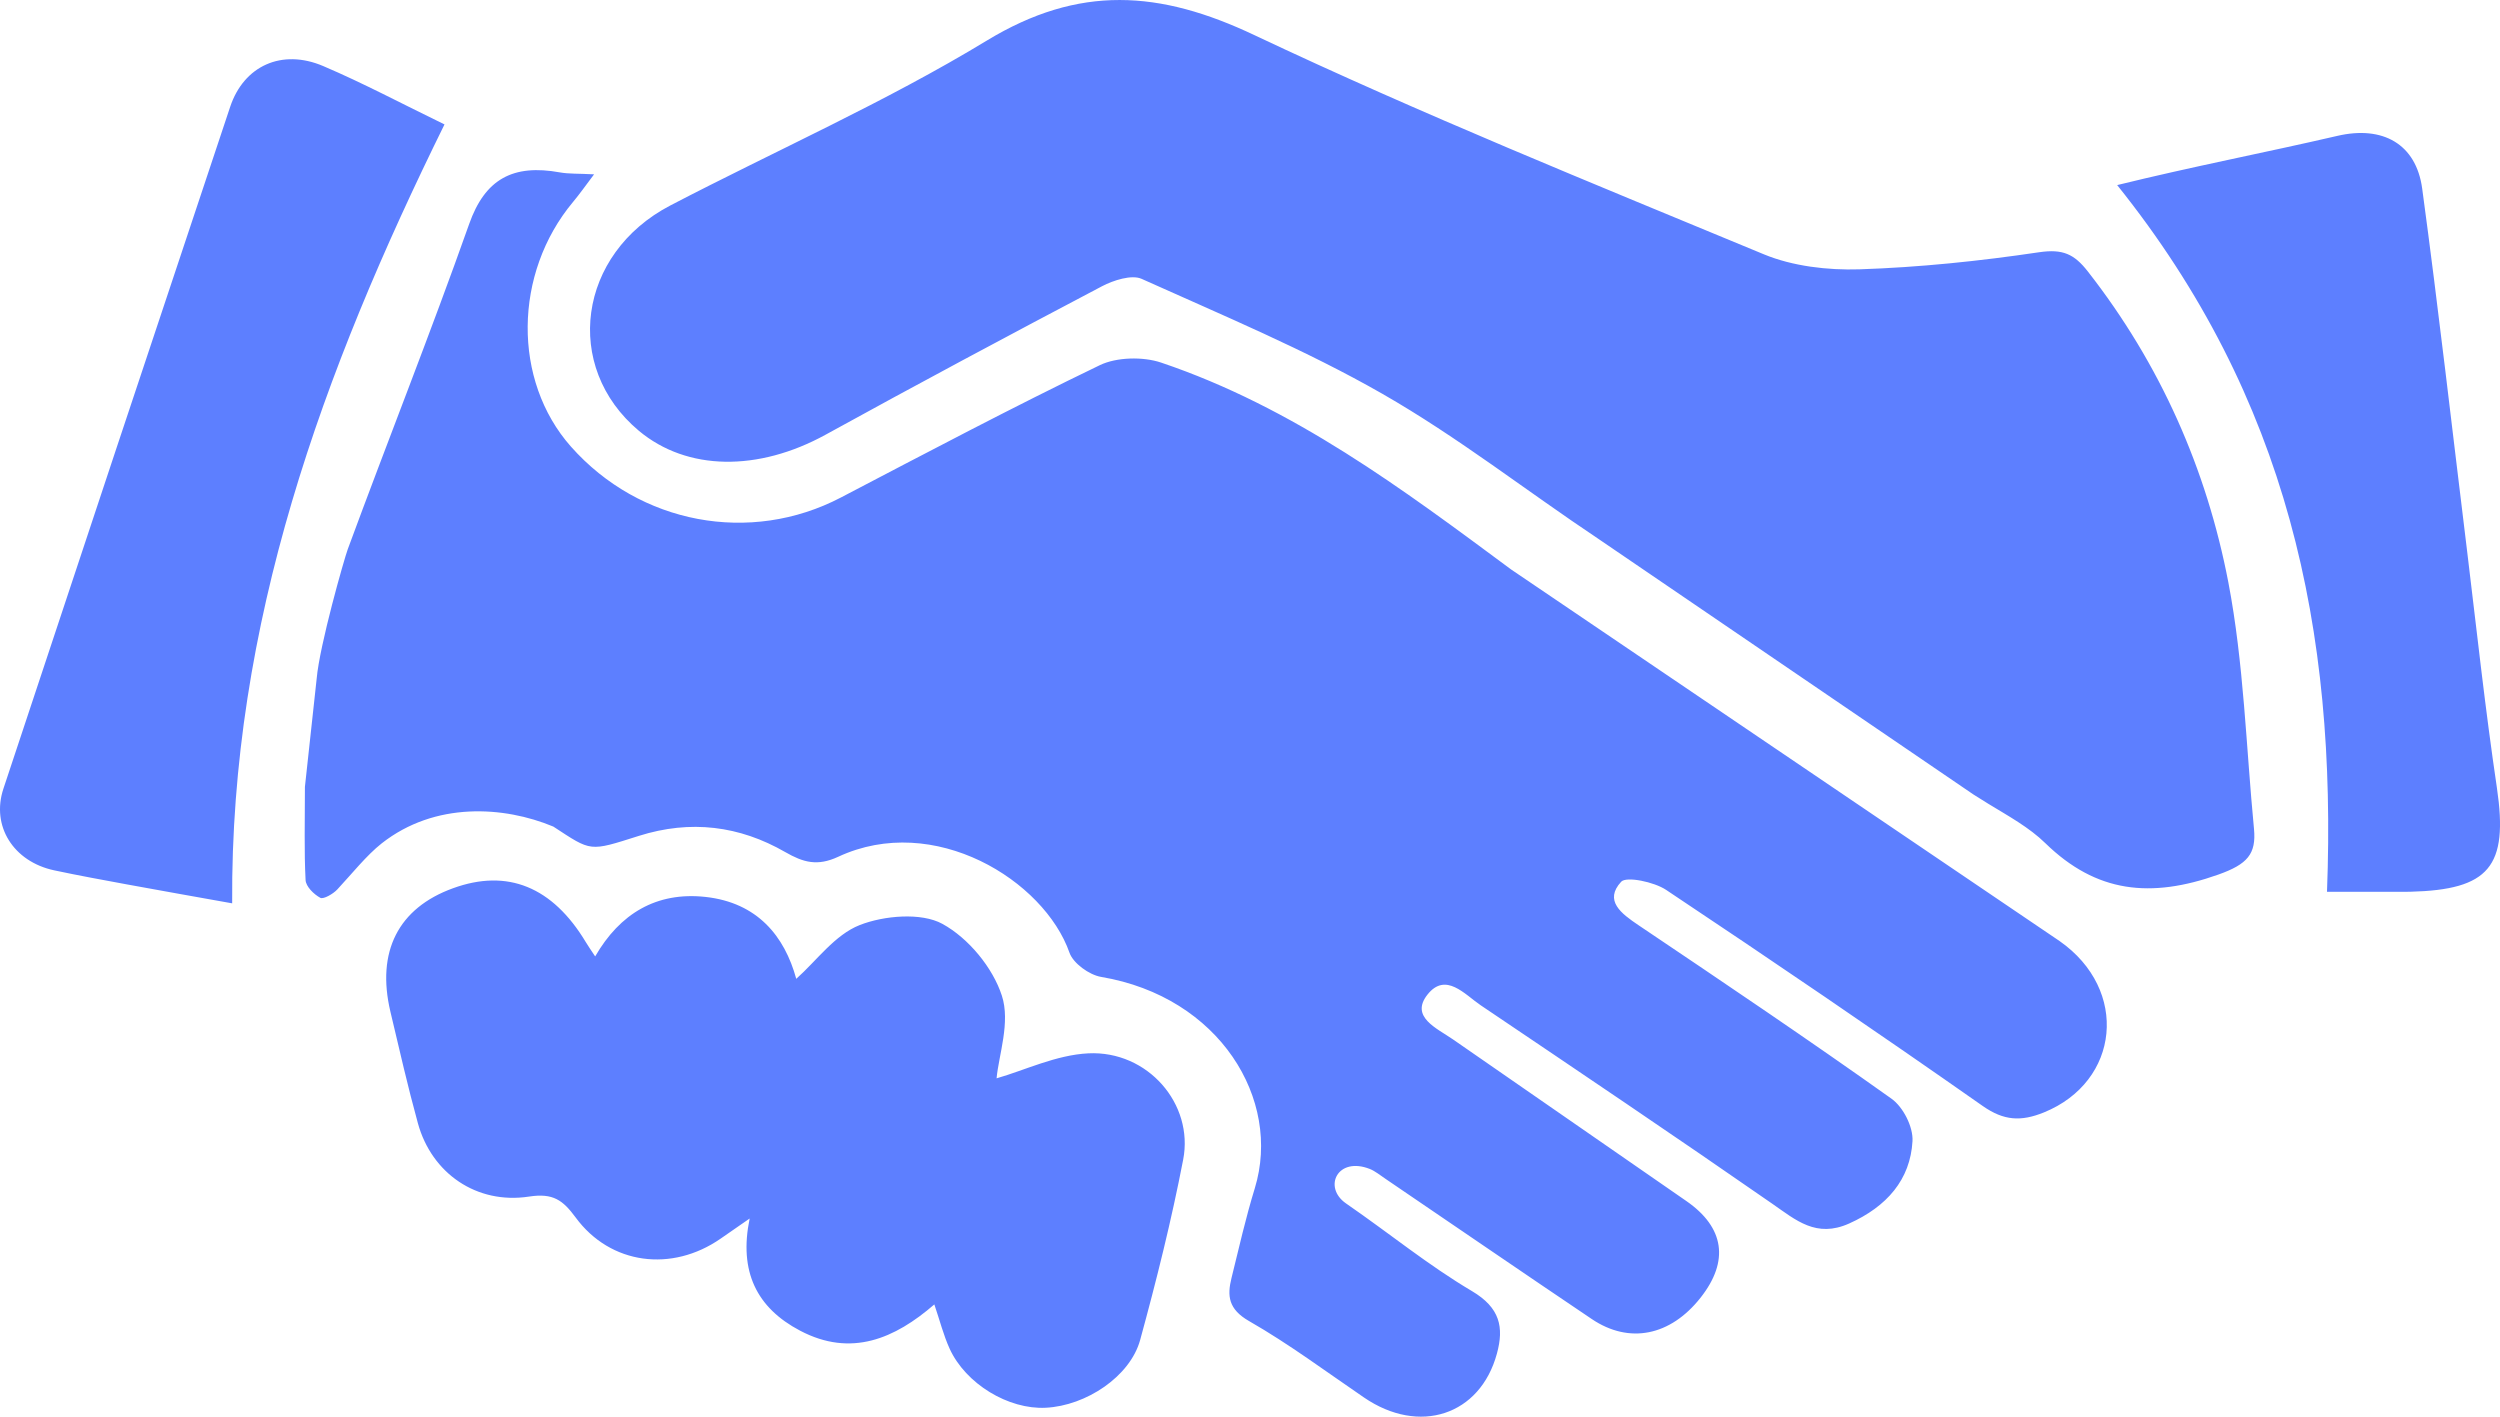 <svg xmlns="http://www.w3.org/2000/svg" xmlns:xlink="http://www.w3.org/1999/xlink" width="30px" height="17px" viewBox="0 0 30 17"><title>Let's_start_icon</title><desc>Created with Sketch.</desc><g id="Welcome" stroke="none" strokeWidth="1" fill="none" fillRule="evenodd"><g id="40_HOURS" transform="translate(-440, -5971)" fill="#5D7FFF" fillRule="nonzero"><path d="M445.63,5973.688 C445.82,5973.149 446.156,5972.966 446.72,5973.069 C446.827,5973.088 446.939,5973.082 447.129,5973.092 C447.024,5973.231 446.954,5973.331 446.876,5973.424 C446.161,5974.281 446.149,5975.566 446.851,5976.359 C447.677,5977.291 449.005,5977.538 450.091,5976.97 C451.121,5976.432 452.149,5975.888 453.198,5975.382 C453.399,5975.285 453.716,5975.278 453.933,5975.351 C455.522,5975.887 456.83,5976.868 458.134,5977.834 L458.134,5977.834 L464.714,5982.292 C465.553,5982.878 465.438,5983.979 464.527,5984.349 C464.253,5984.46 464.047,5984.45 463.793,5984.272 C462.539,5983.393 461.271,5982.53 459.994,5981.679 C459.851,5981.583 459.516,5981.513 459.454,5981.581 C459.246,5981.807 459.453,5981.962 459.663,5982.103 C460.681,5982.788 461.698,5983.473 462.696,5984.183 C462.84,5984.285 462.959,5984.524 462.95,5984.693 C462.924,5985.156 462.642,5985.479 462.19,5985.682 C461.795,5985.859 461.553,5985.643 461.266,5985.444 C460.108,5984.64 458.938,5983.852 457.768,5983.063 C457.578,5982.935 457.348,5982.658 457.129,5982.936 C456.919,5983.203 457.241,5983.338 457.436,5983.473 C458.369,5984.12 459.303,5984.766 460.237,5985.413 C460.693,5985.729 460.753,5986.133 460.407,5986.572 C460.045,5987.031 459.552,5987.132 459.102,5986.829 C458.275,5986.272 457.453,5985.708 456.629,5985.148 C456.566,5985.105 456.499,5985.052 456.439,5985.028 C456.05,5984.874 455.872,5985.247 456.152,5985.441 C456.689,5985.812 457.134,5986.179 457.663,5986.493 C458.001,5986.693 458.049,5986.927 457.963,5987.243 C457.762,5987.984 457.031,5988.224 456.368,5987.77 C455.912,5987.459 455.469,5987.128 454.989,5986.853 C454.739,5986.71 454.725,5986.549 454.778,5986.336 C454.867,5985.975 454.949,5985.613 455.058,5985.258 C455.382,5984.195 454.637,5982.963 453.214,5982.723 C453.07,5982.699 452.878,5982.559 452.834,5982.433 C452.53,5981.564 451.208,5980.746 450.059,5981.281 C449.808,5981.398 449.639,5981.349 449.423,5981.225 C448.874,5980.909 448.287,5980.834 447.665,5981.031 C447.066,5981.221 447.102,5981.221 446.64,5980.919 C446.047,5980.672 445.22,5980.618 444.581,5981.12 C444.399,5981.263 444.217,5981.492 444.048,5981.673 C443.998,5981.727 443.881,5981.794 443.844,5981.774 C443.765,5981.731 443.671,5981.638 443.667,5981.561 C443.649,5981.212 443.659,5980.861 443.659,5980.442 L443.659,5980.442 L443.8,5979.144 C443.835,5978.742 444.131,5977.705 444.173,5977.591 C444.653,5976.288 445.167,5974.996 445.63,5973.688 Z M447.03,5982.306 C447.059,5982.354 447.091,5982.4 447.142,5982.477 C447.438,5981.964 447.877,5981.699 448.465,5981.763 C449.088,5981.831 449.415,5982.233 449.555,5982.746 C449.802,5982.526 450.017,5982.219 450.316,5982.101 C450.608,5981.986 451.056,5981.948 451.308,5982.086 C451.624,5982.259 451.914,5982.614 452.022,5982.947 C452.127,5983.267 451.985,5983.659 451.959,5983.94 C452.295,5983.844 452.673,5983.659 453.061,5983.64 C453.772,5983.606 454.328,5984.247 454.198,5984.916 C454.058,5985.642 453.878,5986.363 453.682,5987.079 C453.562,5987.518 453.033,5987.869 452.549,5987.893 C452.102,5987.916 451.588,5987.607 451.395,5987.183 C451.322,5987.022 451.278,5986.847 451.212,5986.653 C450.739,5987.063 450.214,5987.291 449.601,5986.968 C449.08,5986.694 448.864,5986.258 448.996,5985.622 C448.837,5985.732 448.742,5985.797 448.647,5985.864 C448.062,5986.27 447.325,5986.177 446.908,5985.61 C446.755,5985.403 446.639,5985.314 446.348,5985.359 C445.72,5985.455 445.18,5985.08 445.015,5984.48 C444.893,5984.037 444.791,5983.588 444.685,5983.141 C444.514,5982.418 444.78,5981.897 445.436,5981.659 C446.089,5981.421 446.63,5981.641 447.03,5982.306 Z M443.879,5971.793 C444.362,5971.999 444.825,5972.246 445.334,5972.493 C443.872,5975.459 442.764,5978.483 442.786,5981.84 C442.339,5981.76 441.932,5981.688 441.524,5981.613 C441.233,5981.559 440.94,5981.506 440.65,5981.444 C440.161,5981.339 439.892,5980.913 440.041,5980.464 C440.945,5977.736 441.852,5975.009 442.762,5972.282 C442.926,5971.79 443.382,5971.581 443.879,5971.793 Z M469.066,5973.261 C469.263,5974.716 469.427,5976.161 469.606,5977.619 C469.722,5978.575 469.822,5979.503 469.963,5980.455 C470.103,5981.402 469.868,5981.677 468.923,5981.701 L468.775,5981.702 L467.924,5981.702 C468.043,5978.556 467.451,5975.772 465.406,5973.221 C466.317,5972.997 467.179,5972.832 468.046,5972.631 C468.593,5972.503 468.993,5972.728 469.066,5973.261 Z M455.054,5971.422 C457.055,5972.368 459.117,5973.202 461.167,5974.052 C461.513,5974.195 461.932,5974.244 462.313,5974.232 C463.034,5974.208 463.756,5974.133 464.469,5974.027 C464.754,5973.985 464.89,5974.049 465.052,5974.255 C465.928,5975.375 466.48,5976.635 466.74,5977.987 C466.926,5978.96 466.953,5979.96 467.048,5980.948 C467.076,5981.247 466.97,5981.371 466.62,5981.495 C465.809,5981.783 465.157,5981.715 464.545,5981.119 C464.351,5980.929 464.1,5980.792 463.859,5980.645 L463.68,5980.533 L459.186,5977.47 C458.318,5976.891 457.495,5976.245 456.589,5975.726 C455.668,5975.199 454.674,5974.785 453.699,5974.346 C453.58,5974.293 453.361,5974.363 453.224,5974.435 C452.113,5975.02 451.005,5975.612 449.906,5976.217 C449.099,5976.66 448.246,5976.653 447.667,5976.17 C446.749,5975.402 446.933,5974.044 448.045,5973.465 C449.311,5972.806 450.628,5972.224 451.84,5971.488 C452.949,5970.814 453.916,5970.883 455.054,5971.422 Z" id="Let's_start_icon"></path></g></g></svg>